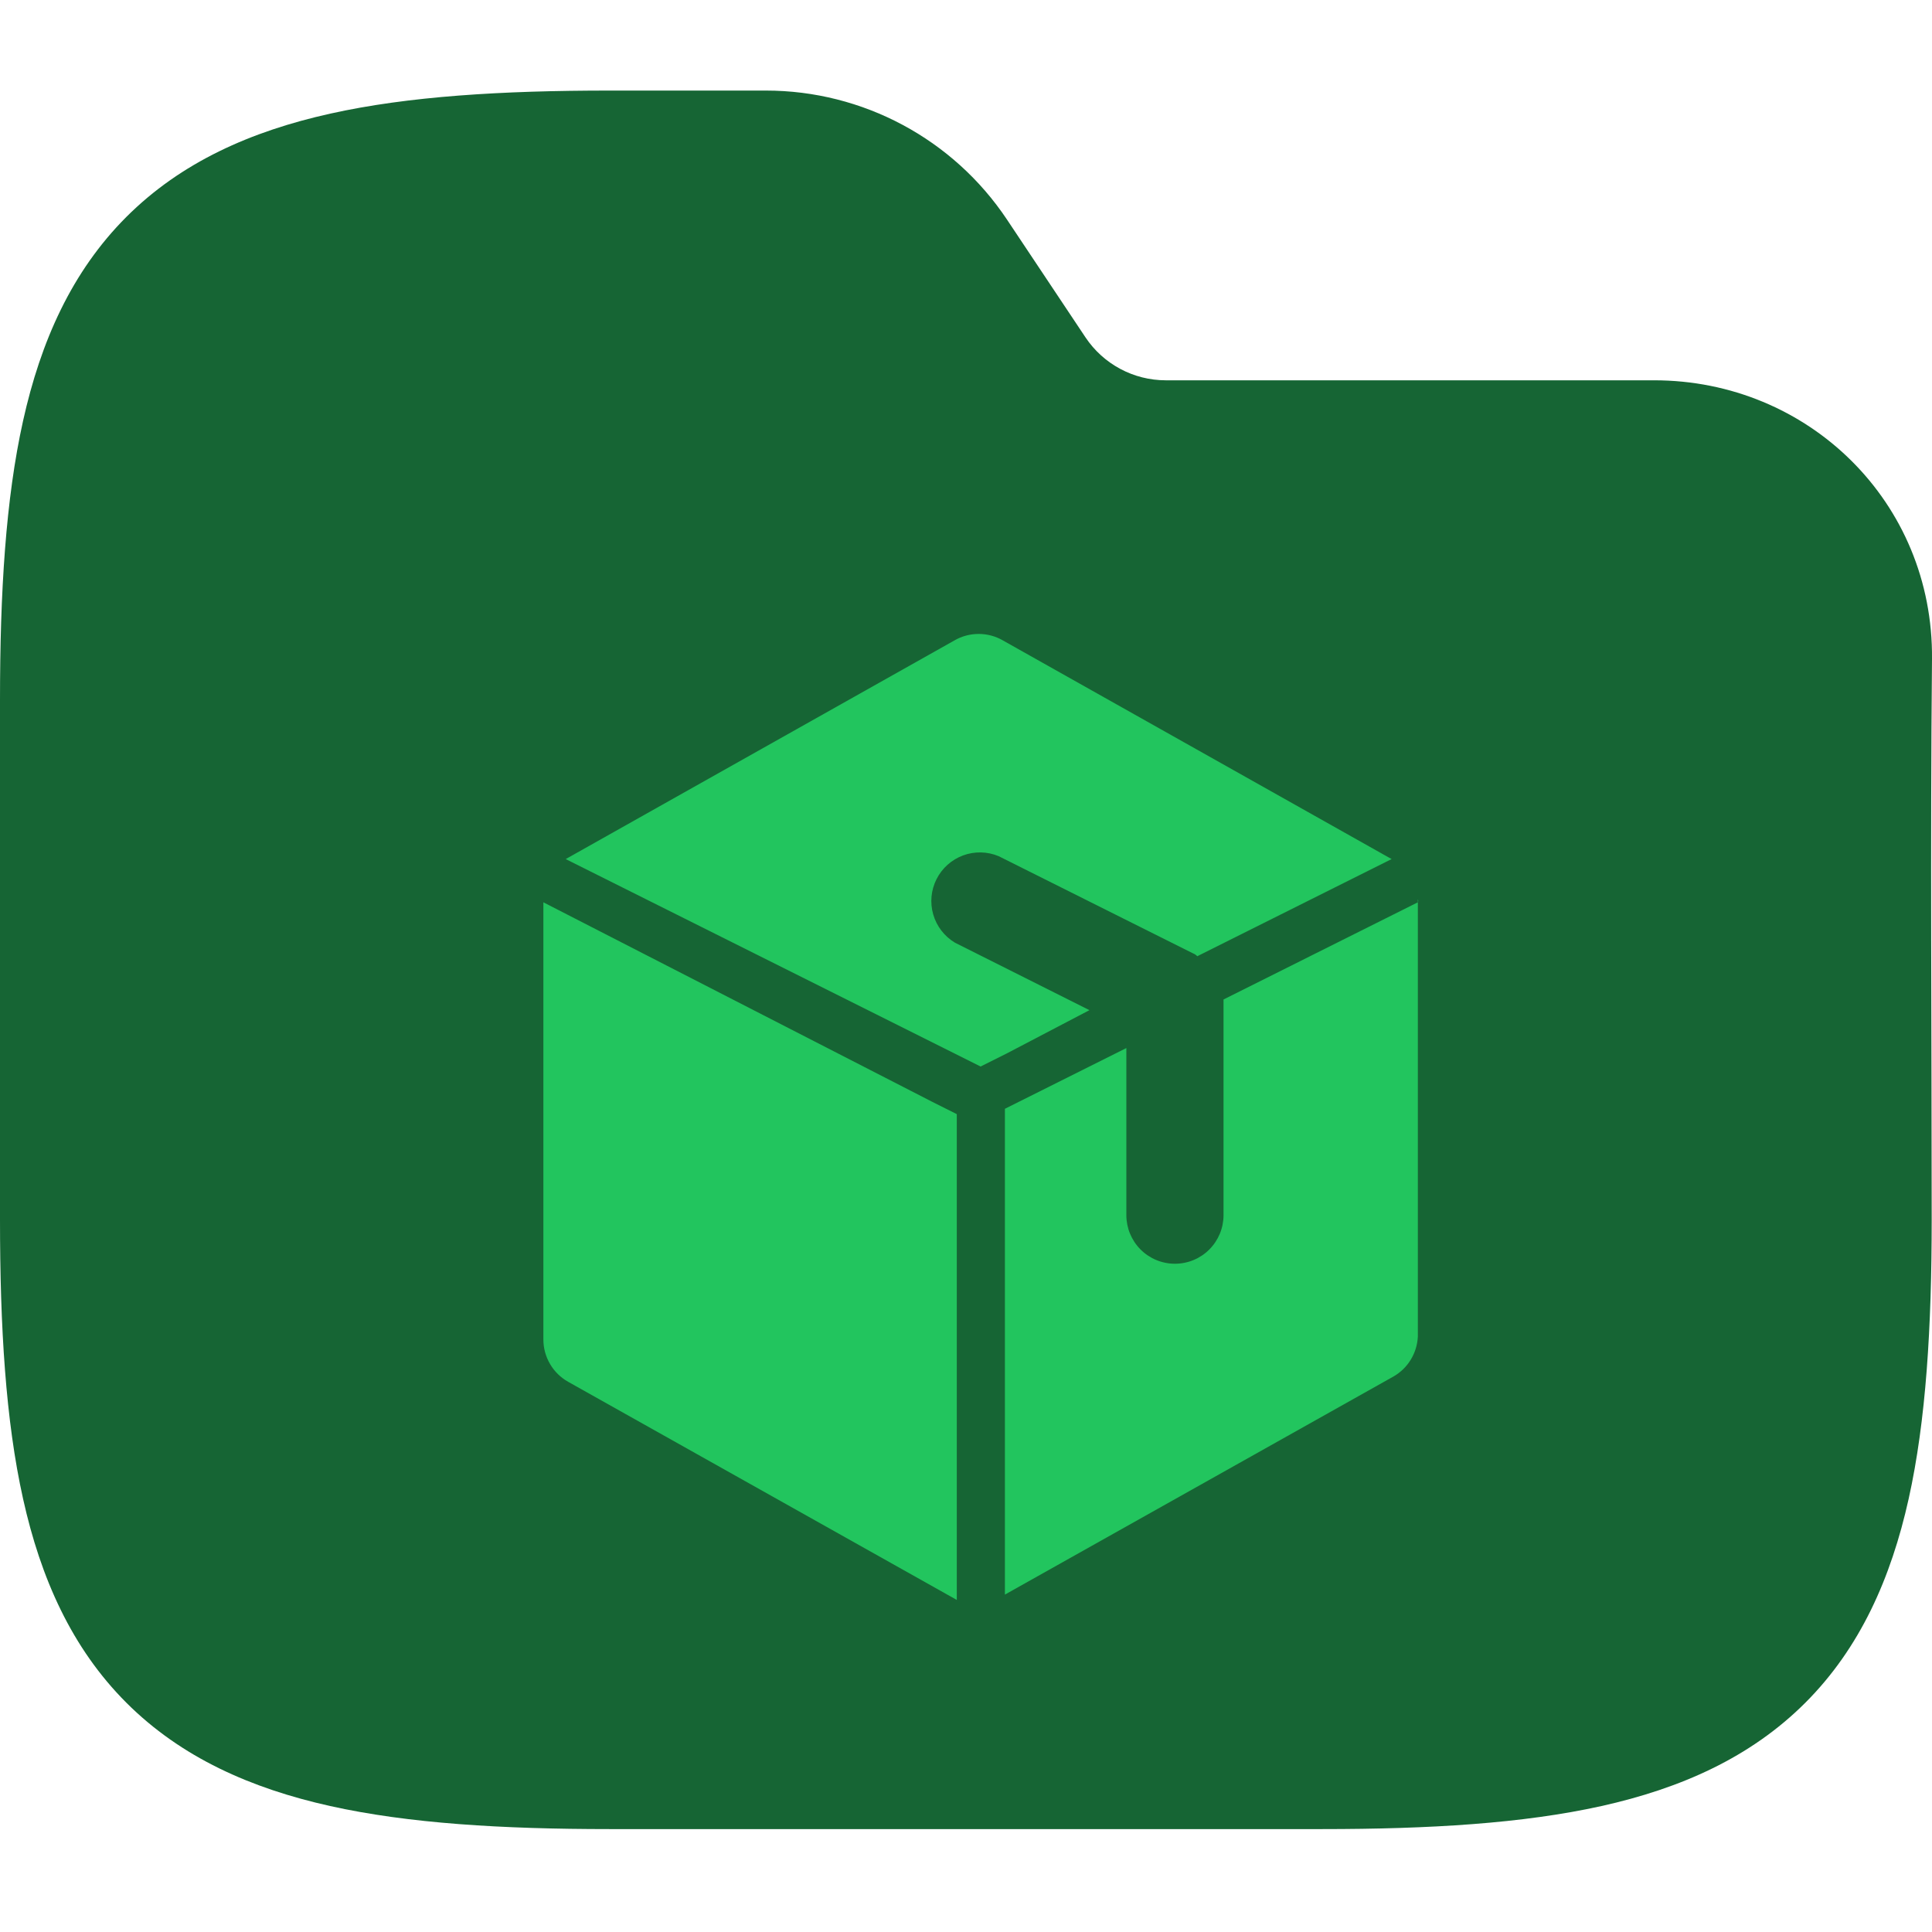 <svg width="64" height="64" viewBox="0 0 64 64" fill="none" xmlns="http://www.w3.org/2000/svg">
<g clip-path="url(#clip0_717_4168)">
<path fill-rule="evenodd" clip-rule="evenodd" d="M10.941 3.764C13.534 3.187 16.623 3 20.195 3H25.371C28.58 3 31.577 4.604 33.358 7.274L35.957 11.174C36.551 12.064 37.55 12.598 38.619 12.598H54.794C59.906 12.598 64.048 16.634 64 21.83C63.941 28.018 63.99 34.208 63.99 40.396C63.99 43.968 63.803 47.057 63.227 49.65C62.642 52.28 61.616 54.593 59.804 56.405C57.992 58.217 55.679 59.243 53.049 59.828C50.456 60.404 47.367 60.591 43.795 60.591H20.195C16.623 60.591 13.534 60.404 10.941 59.828C8.311 59.243 5.999 58.217 4.186 56.405C2.374 54.593 1.348 52.28 0.764 49.65C0.187 47.057 0 43.968 0 40.396V23.195C0 19.623 0.187 16.535 0.764 13.941C1.348 11.311 2.374 8.999 4.186 7.186C5.999 5.374 8.311 4.348 10.941 3.764Z" fill="#166534"/>
<path d="M33.353 34.895L32.484 35.33L31.615 34.895L18.74 28.458L31.615 21.216C31.86 21.074 32.137 21 32.42 21C32.702 21 32.98 21.074 33.224 21.216L46.099 28.458L39.662 31.676C39.621 31.634 39.572 31.601 39.517 31.58L33.08 28.361C32.704 28.205 32.284 28.196 31.903 28.337C31.522 28.478 31.208 28.758 31.025 29.121C30.841 29.483 30.802 29.902 30.914 30.292C31.027 30.683 31.283 31.016 31.631 31.226L36.089 33.463L33.353 34.895ZM18 29.89V44.374C18 44.659 18.077 44.939 18.221 45.185C18.365 45.431 18.572 45.634 18.821 45.774L31.695 53V36.907L30.891 36.504L18 29.89ZM46.968 29.89L40.531 33.109V40.254C40.531 40.681 40.361 41.09 40.059 41.392C39.758 41.694 39.348 41.863 38.921 41.863C38.495 41.863 38.085 41.694 37.783 41.392C37.482 41.09 37.312 40.681 37.312 40.254V34.718L33.289 36.73V52.823L46.163 45.597C46.398 45.462 46.594 45.271 46.734 45.04C46.875 44.809 46.955 44.547 46.968 44.277V29.793C46.977 29.808 46.981 29.825 46.981 29.842C46.981 29.859 46.977 29.875 46.968 29.89Z" fill="#22C55E"/>
</g>
<defs>
<clipPath id="clip0_717_4168">
<rect width="64" height="64" fill="white"/>
</clipPath>
</defs>
</svg>
